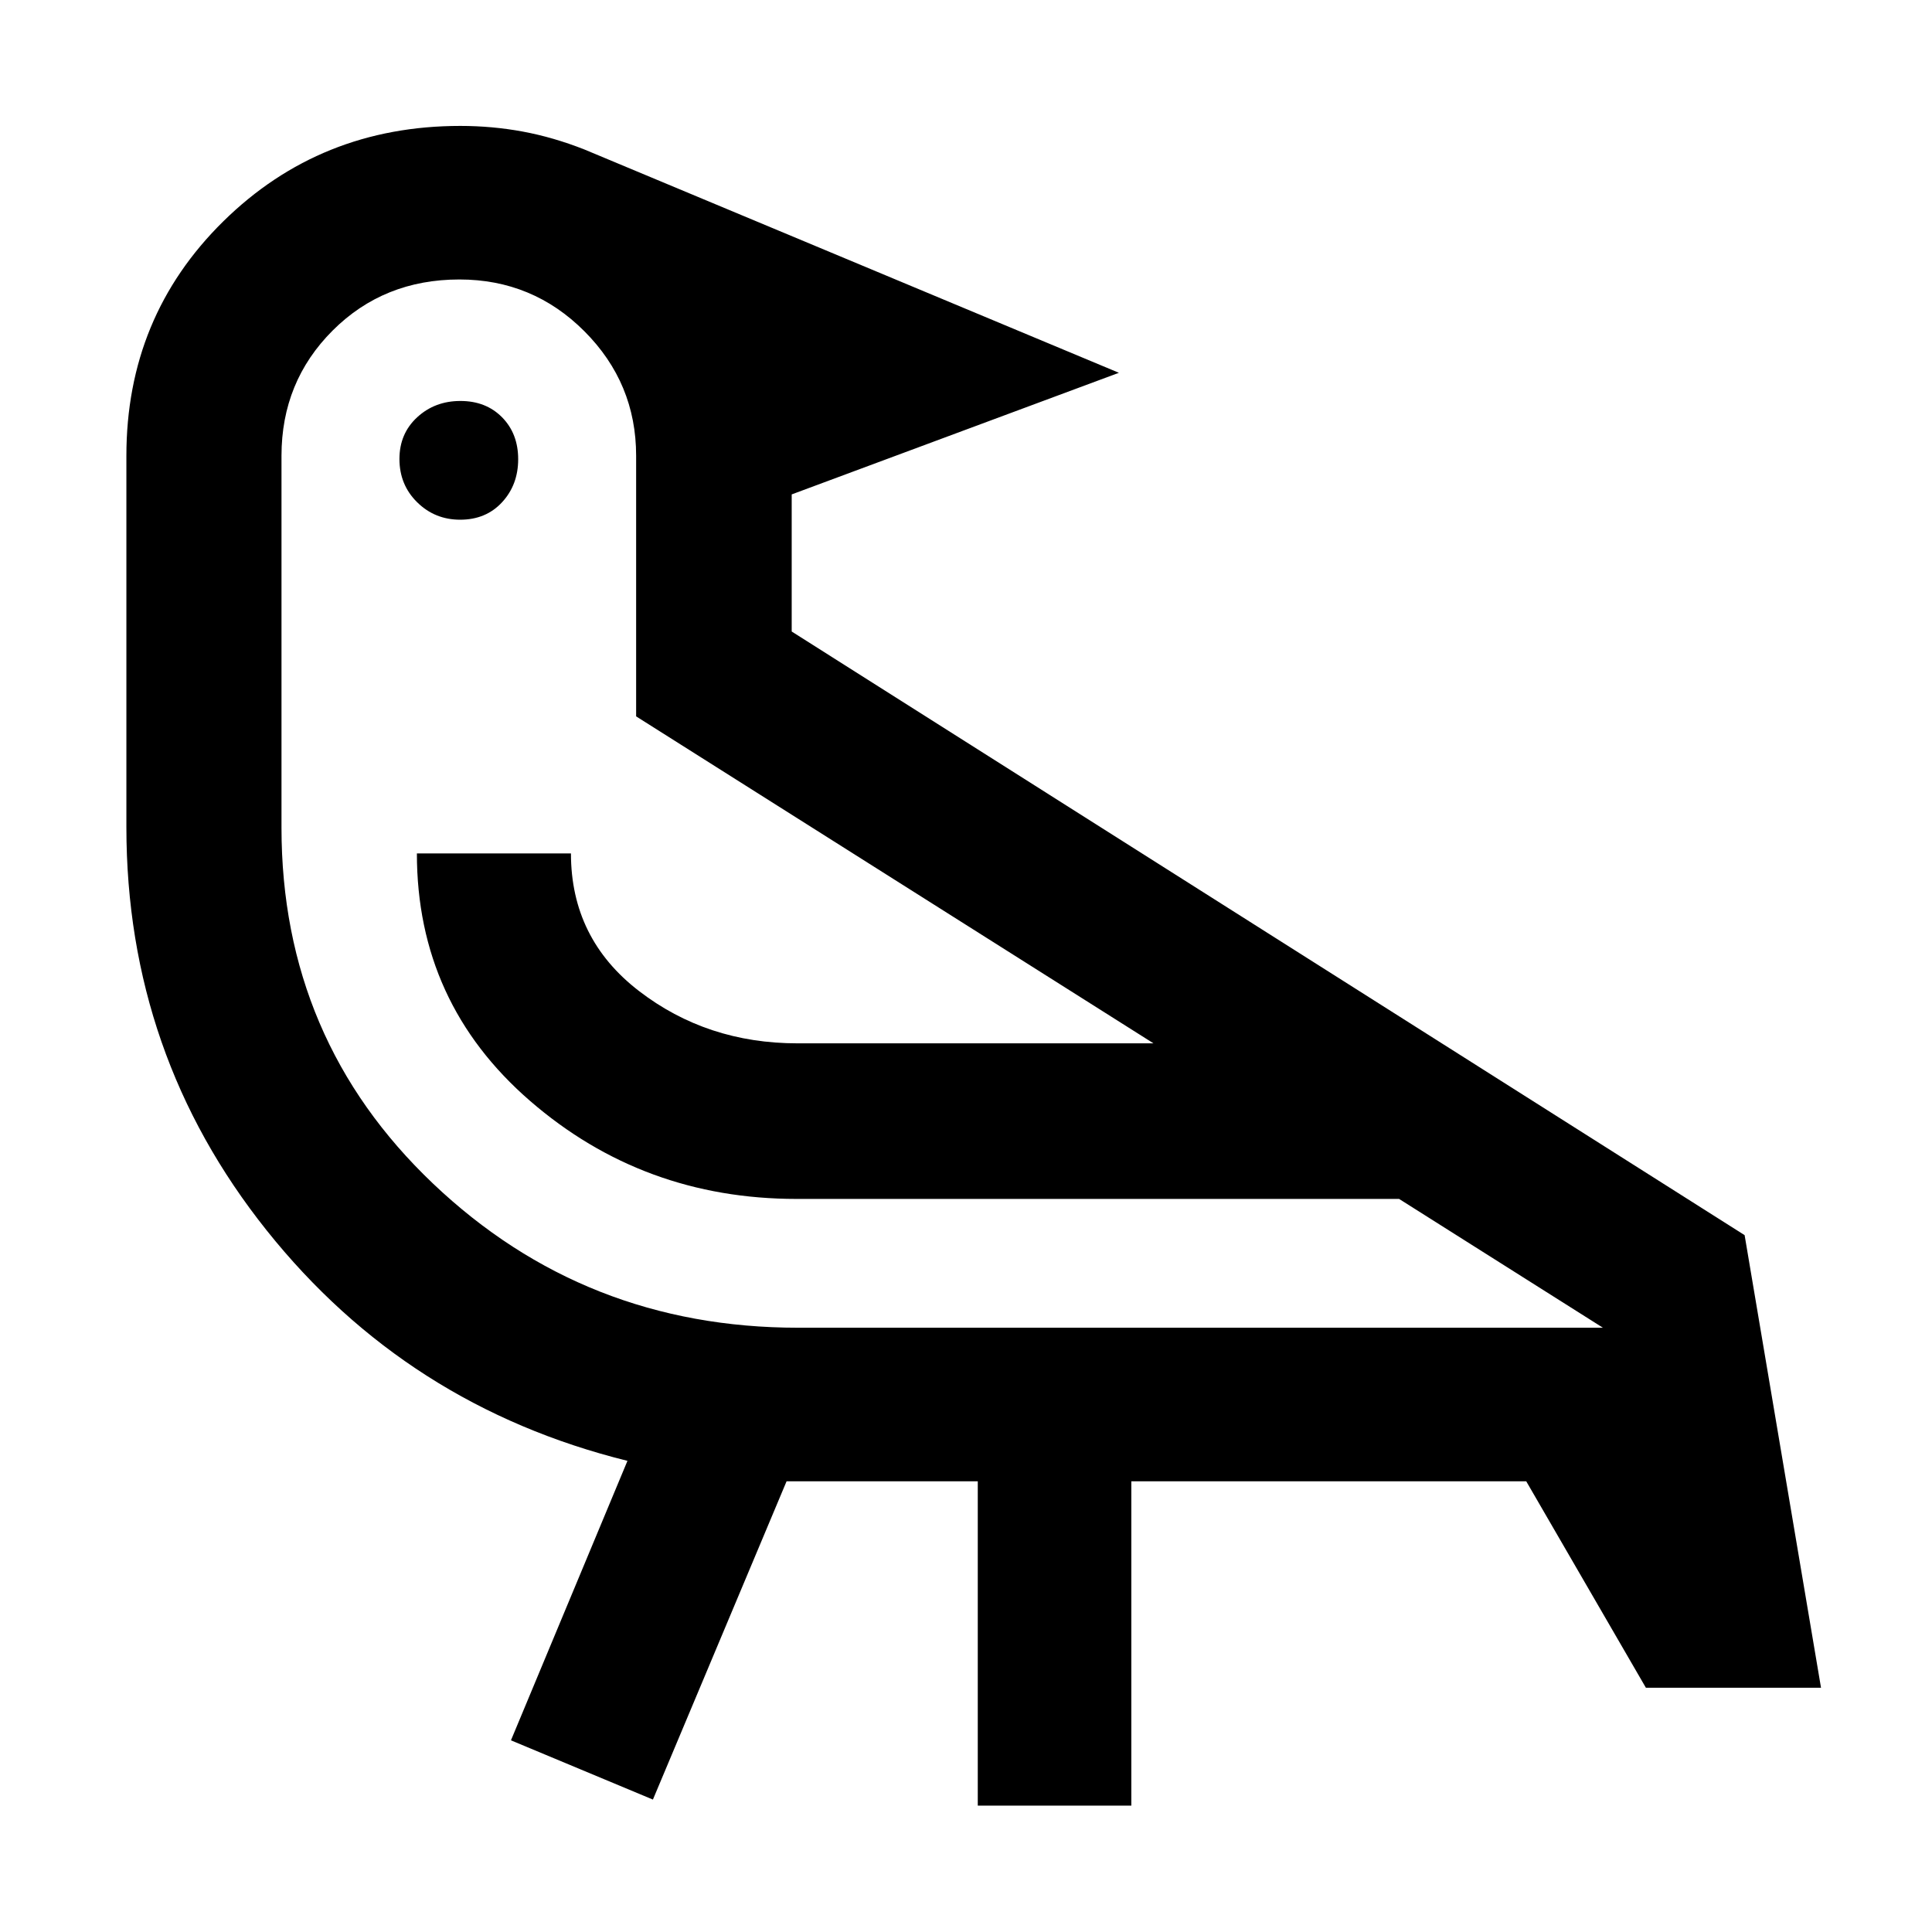 <svg xmlns="http://www.w3.org/2000/svg" height="48" viewBox="0 -960 960 960" width="48"><path d="m324.43-65.8-70.54-29.44 57.89-138.87q-109.56-27.15-179.27-114.51Q62.8-435.98 62.8-548.98v-184.54q0-69.12 48.18-116.52 48.18-47.39 117.74-47.39 15.86 0 31.06 2.81 15.19 2.82 30.61 8.9l265.59 110.96-162.59 60.43v68.13l473.5 299.94 37.96 224.89h-87.02l-59.46-102.59H562.15V-62.8h-76.3v-161.16h-95L324.43-65.8Zm72.17-234.46h399.88l-101.28-64H395.83q-76.24 0-132.46-48.72-56.22-48.72-56.22-122.95h76.55q0 42.34 33.8 68.35 33.8 26.01 78.74 26.01h176.93L316.09-604.04v-129.48q0-36.12-25.7-61.87-25.69-25.74-62.12-25.74-37.6 0-63 25.39-25.4 25.4-25.4 62.22v184.78q0 105.3 75.33 176.89 75.34 71.59 181.4 71.59Zm-167.95-401.5q-12.58 0-21.38-8.68-8.79-8.67-8.79-21.5 0-12.58 8.79-20.7 8.8-8.12 21.5-8.12 12.71 0 20.71 8.12t8 20.82q0 12.71-8 21.38-8 8.68-20.83 8.68Zm167.59 337.5Z"/></svg>